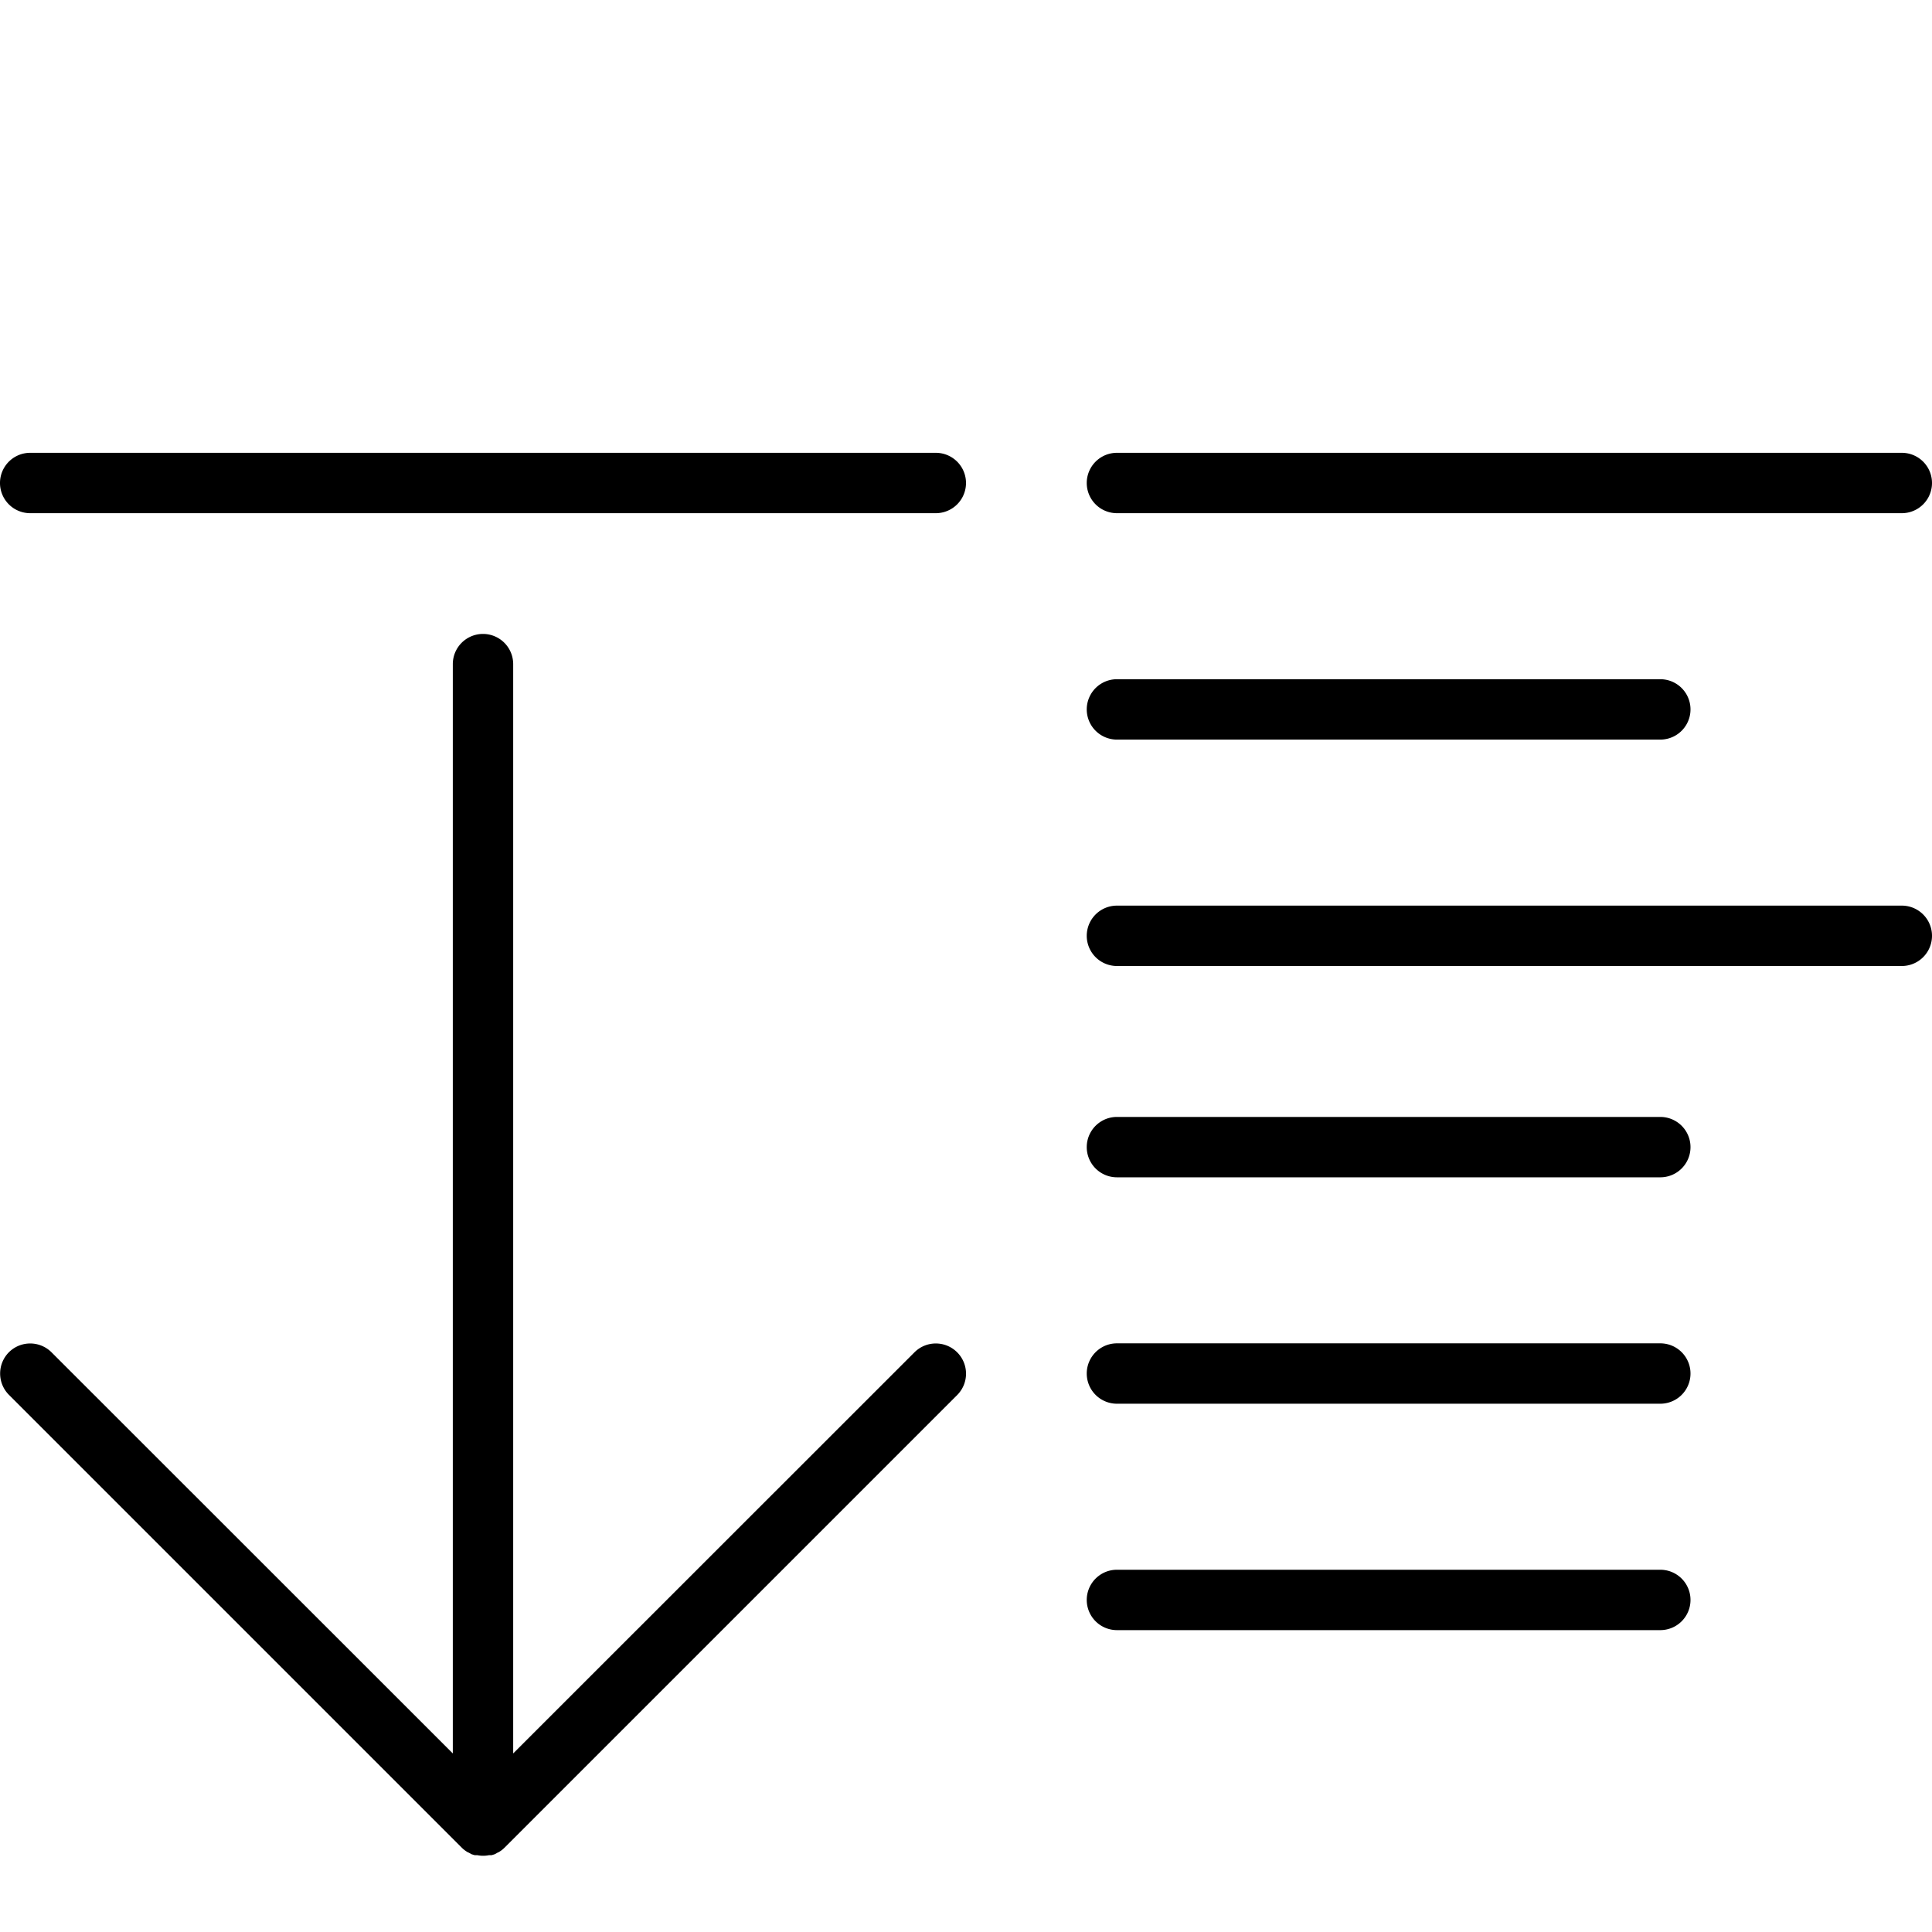 <svg xmlns="http://www.w3.org/2000/svg" width="18px" height="18px" viewBox="0 -30 128 128" x="0px" y="0px"><path d="M63.41,59.59a2,2,0,0,0-2.82,0L34,86.17V14a2,2,0,0,0-4,0V86.17L3.41,59.59a2,2,0,0,0-2.82,0,2,2,0,0,0,0,2.82l30,30a1.79,1.79,0,0,0,.31.25.55.55,0,0,0,.15.08l.2.11.2.06.17,0a1.92,1.92,0,0,0,.78,0l.17,0,.2-.06.2-.11a.55.55,0,0,0,.15-.08,1.79,1.79,0,0,0,.31-.25l30-30A2,2,0,0,0,63.41,59.59Z"></path><path d="M62,4H2A2,2,0,0,1,2,0H62a2,2,0,0,1,0,4Z"></path><path d="M126,4H74a2,2,0,0,1,0-4h52a2,2,0,0,1,0,4Z"></path><path d="M110,19H74a2,2,0,0,1,0-4h36a2,2,0,0,1,0,4Z"></path><path d="M126,34H74a2,2,0,0,1,0-4h52a2,2,0,0,1,0,4Z"></path><path d="M110,48H74a2,2,0,0,1,0-4h36a2,2,0,0,1,0,4Z"></path><path d="M110,63H74a2,2,0,0,1,0-4h36a2,2,0,0,1,0,4Z"></path><path d="M110,78H74a2,2,0,0,1,0-4h36a2,2,0,0,1,0,4Z"></path></svg>